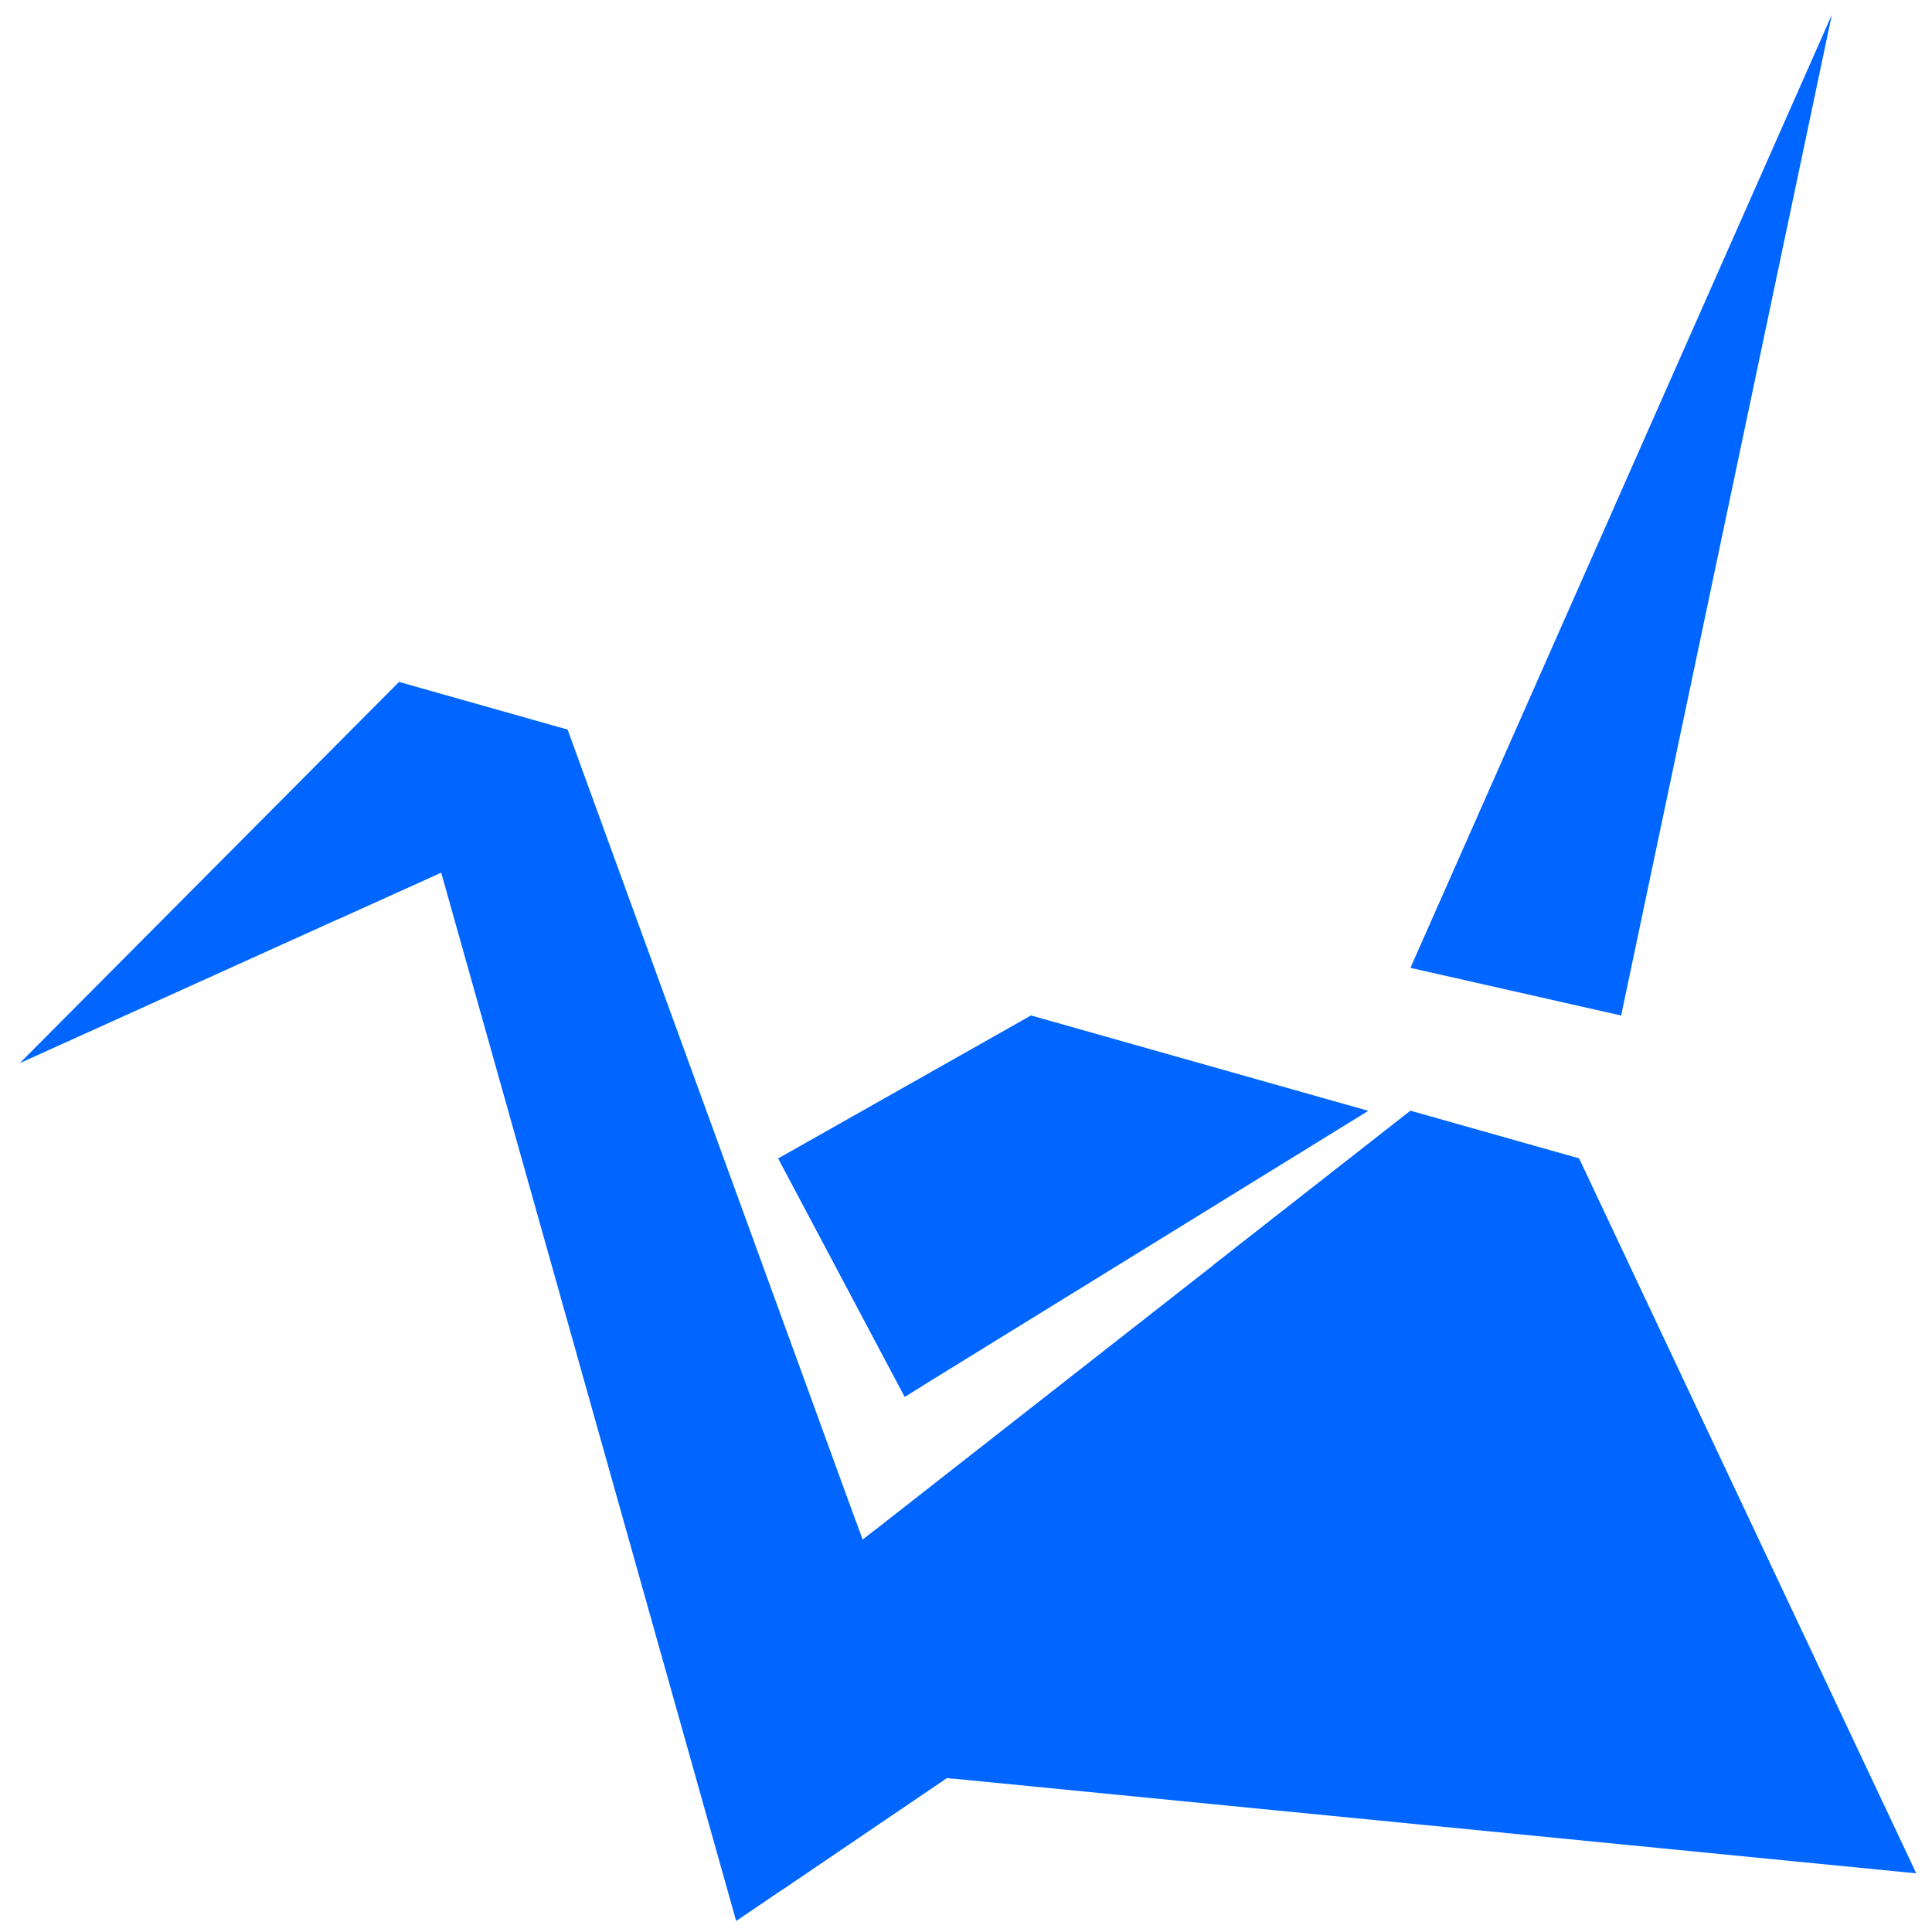 <?xml version="1.0" encoding="UTF-8" standalone="no"?>
<svg
   xmlns:dc="http://purl.org/dc/elements/1.1/"
   xmlns:cc="http://creativecommons.org/ns#"
   xmlns:rdf="http://www.w3.org/1999/02/22-rdf-syntax-ns#"
   xmlns:svg="http://www.w3.org/2000/svg"
   xmlns="http://www.w3.org/2000/svg"
   xmlns:xlink="http://www.w3.org/1999/xlink"
   xmlns:sodipodi="http://sodipodi.sourceforge.net/DTD/sodipodi-0.dtd"
   xmlns:inkscape="http://www.inkscape.org/namespaces/inkscape"
   viewBox="0 0 48 48"
   id="svg2"
   version="1.1"
   inkscape:version="0.91 r13725"
   sodipodi:docname="copy.svg">
  <sodipodi:namedview
     pagecolor="#ffffff"
     bordercolor="#666666"
     borderopacity="1"
     objecttolerance="10"
     gridtolerance="10"
     guidetolerance="10"
     inkscape:pageopacity="0"
     inkscape:pageshadow="2"
     inkscape:window-width="1280"
     inkscape:window-height="694"
     id="namedview37"
     showgrid="false"
     inkscape:zoom="4.9166667"
     inkscape:cx="-9.1525424"
     inkscape:cy="24"
     inkscape:window-x="0"
     inkscape:window-y="0"
     inkscape:window-maximized="1"
     inkscape:current-layer="svg2" />
  <defs
     id="defs4">
    <linearGradient
       xlink:href="#0"
       id="3"
       gradientUnits="userSpaceOnUse"
       y1="555.3"
       x2="0"
       y2="507.3"
       gradientTransform="matrix(1.021,0,0,1.021,-375.529,-518.981)" />
    <linearGradient
       xlink:href="#0"
       id="4"
       gradientUnits="userSpaceOnUse"
       y1="555.64"
       x2="0"
       y2="507.64"
       gradientTransform="matrix(1.021,0,0,1.021,-375.529,-518.981)" />
    <linearGradient
       xlink:href="#0"
       id="2"
       x1="367.68"
       x2="414.68"
       gradientUnits="userSpaceOnUse" />
    <linearGradient
       id="0">
      <stop
         stop-color="#197cf1"
         id="stop10" />
      <stop
         offset="1"
         stop-color="#21c9fb"
         id="stop12" />
    </linearGradient>
    <linearGradient
       id="1"
       y1="555.3"
       x2="0"
       y2="507.3"
       gradientUnits="userSpaceOnUse">
      <stop
         stop-color="#333"
         id="stop15" />
      <stop
         offset="1"
         stop-color="#515151"
         id="stop17" />
    </linearGradient>
  </defs>
  <g
     style="fill:#0066ff;fill-rule:evenodd"
     id="g23"
     transform="matrix(1.047,0,0,1.184,-403.201,-596.133)">
    <path
       inkscape:connector-curvature="0"
       id="path25"
       d="m 428.57,503.8 -10,20 5,1 z m -34,14 -9,8 10,-4 7,22 5,-3 23,2 -8,-15 -4,-1 -13,9 -7,-17 z"
       style="fill:#0066ff" />
    <path
       inkscape:connector-curvature="0"
       id="path27"
       d="m 403.57,527.8 3,5 11,-6 -8,-2 z"
       style="fill:#0066ff" />
    <path
       inkscape:connector-curvature="0"
       id="path29"
       d="m 394.57,517.8 -1.42,4.967 2.42,-0.967 -1,-4"
       style="fill:#0066ff" />
    <path
       inkscape:connector-curvature="0"
       id="path31"
       d="m 405.42,535.44 -1.779,7.717 3.928,-2.357 0.146,0.014 -1.859,-5.211 -0.287,0.197 -0.148,-0.359"
       style="fill:#0066ff" />
    <path
       inkscape:connector-curvature="0"
       id="path33"
       d="m 409.57,524.8 -6,3 3,5 0.408,-0.223 2.592,-7.777"
       style="fill:#0066ff" />
    <path
       inkscape:connector-curvature="0"
       id="path35"
       d="m 418.57,526.8 -4.684,3.242 16.641,12.678 -7.957,-14.92 -4,-1"
       style="fill:#0066ff" />
  </g>
</svg>
